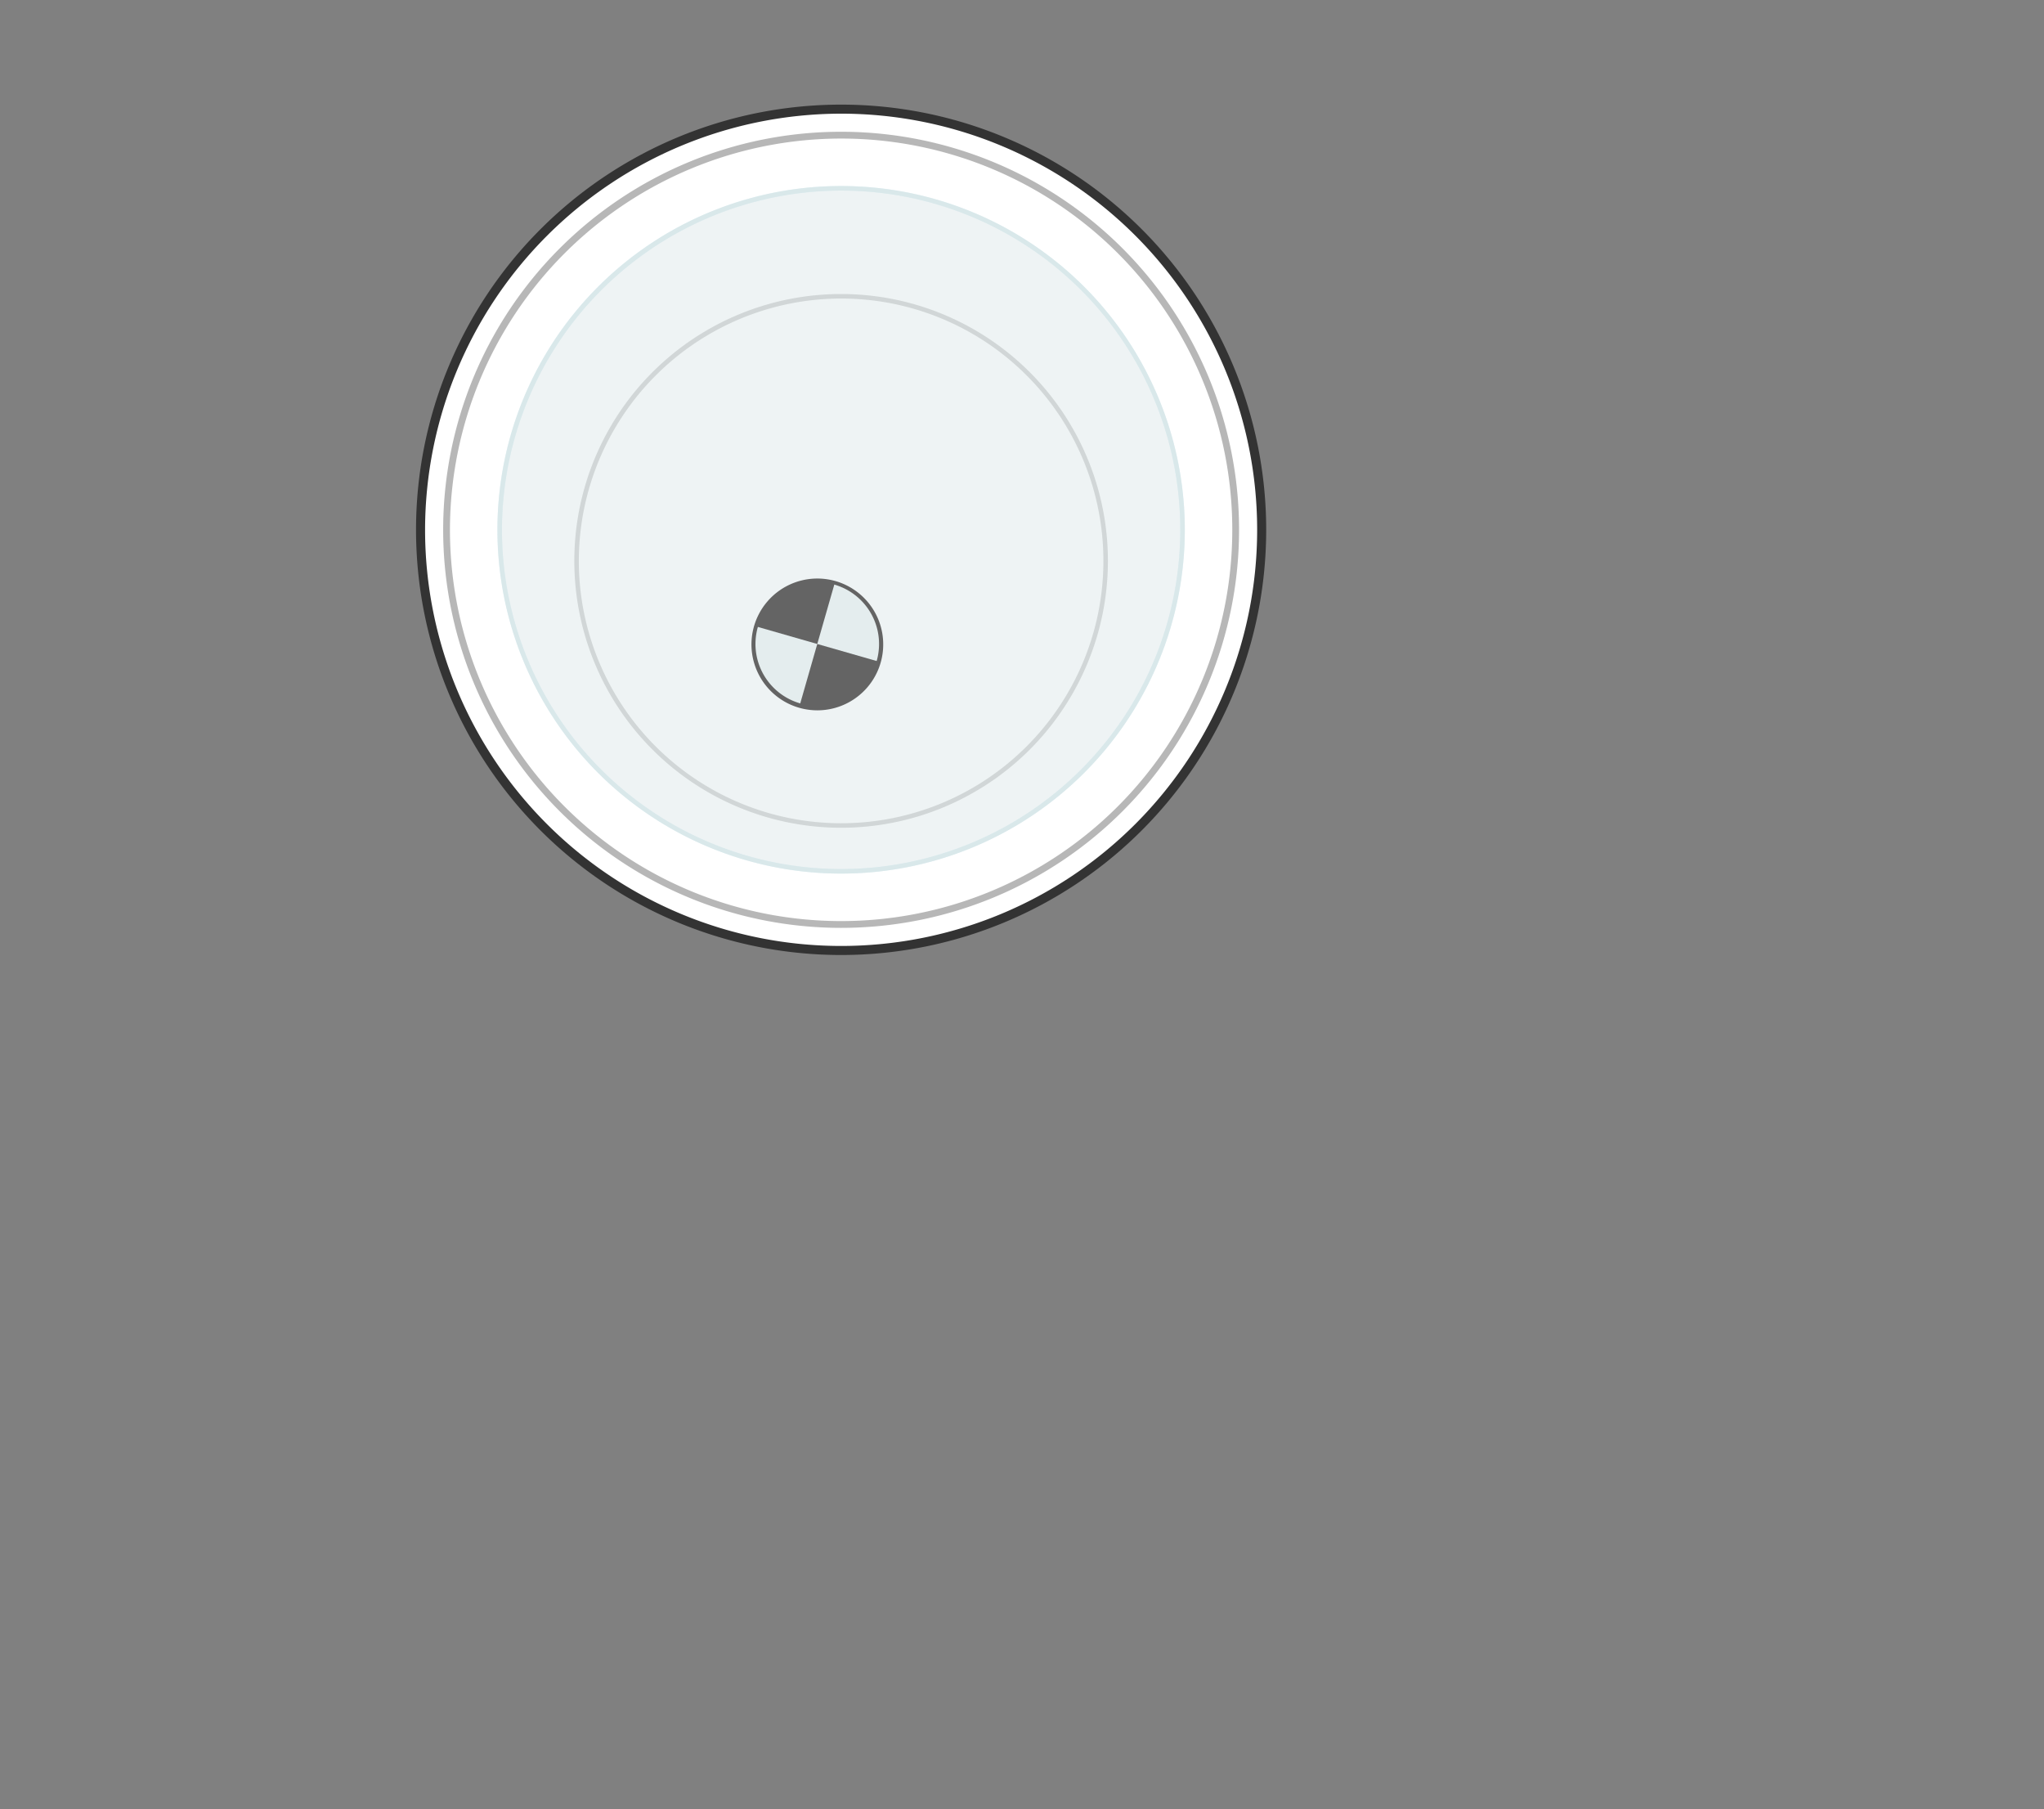 <svg id="turbidity_40_-_1D" data-name="turbidity 40 - 1D" xmlns="http://www.w3.org/2000/svg" viewBox="0 0 226 200"><rect x="0" y="0" width="226" height="200" fill="#808080" stroke="none"/><rect id="back" width="226" height="200" style="fill:none"/><g id="bucket"><g id="bucket-2" data-name="bucket"><circle cx="93" cy="58.565" r="46.5" style="fill:#fff"/><path d="M93,12.565a46,46,0,1,1-46,46,46.052,46.052,0,0,1,46-46m0-1a47,47,0,1,0,47,47,47,47,0,0,0-47-47Z" style="fill:#333"/></g><path id="inner_lip" data-name="inner lip" d="M93,15.315a43.25,43.25,0,1,1-43.25,43.25A43.299,43.299,0,0,1,93,15.315m0-.75a44,44,0,1,0,44,44,44,44,0,0,0-44-44Z" style="fill:#333;fill-opacity:0.35"/><path id="bottom" d="M93,33A29,29,0,1,1,64,62,29.033,29.033,0,0,1,93,33m0-.5A29.5,29.5,0,1,0,122.5,62,29.5,29.5,0,0,0,93,32.5Z" style="fill:#333;fill-opacity:0.25"/><g id="water"><circle cx="93" cy="58.565" r="37.75" style="fill:#d1eef3;opacity:0.25"/><circle cx="93" cy="58.565" r="37.75" style="fill:#e2e2e2;opacity:0.25"/><path d="M93,21.065a37.5,37.5,0,1,1-37.5,37.5,37.542,37.542,0,0,1,37.5-37.5m0-.5a38,38,0,1,0,38,38,38,38,0,0,0-38-38Z" style="fill:#d1eef3"/><path d="M93,21.065a37.5,37.5,0,1,1-37.5,37.5,37.542,37.542,0,0,1,37.5-37.5m0-.5a38,38,0,1,0,38,38,38,38,0,0,0-38-38Z" style="fill:#e2e2e2;opacity:0.5"/></g><g id="disk-40"><g id="Oval"><circle cx="90.364" cy="71.185" r="7.08" style="fill:#d1eef3;opacity:0.25"/><circle cx="90.364" cy="71.185" r="7.08" style="fill:#e2e2e2;opacity:0.25"/><path d="M90.375,78.519a7.356,7.356,0,0,1-2.031-.288A7.284,7.284,0,1,1,90.375,78.519Zm-.008-14.165a6.832,6.832,0,1,0,1.88.265A6.844,6.844,0,0,0,90.367,64.354Z" style="fill:#646464"/></g><path id="Oval-2" data-name="Oval" d="M90.364,71.185l1.952-6.806a7.08,7.08,0,0,0-8.758,4.854Z" style="fill:#646464;fill-rule:evenodd"/><path id="Oval-3" data-name="Oval" d="M90.364,71.185l-1.952,6.806a7.08,7.08,0,0,0,8.758-4.854Z" style="fill:#646464;fill-rule:evenodd"/></g></g></svg>